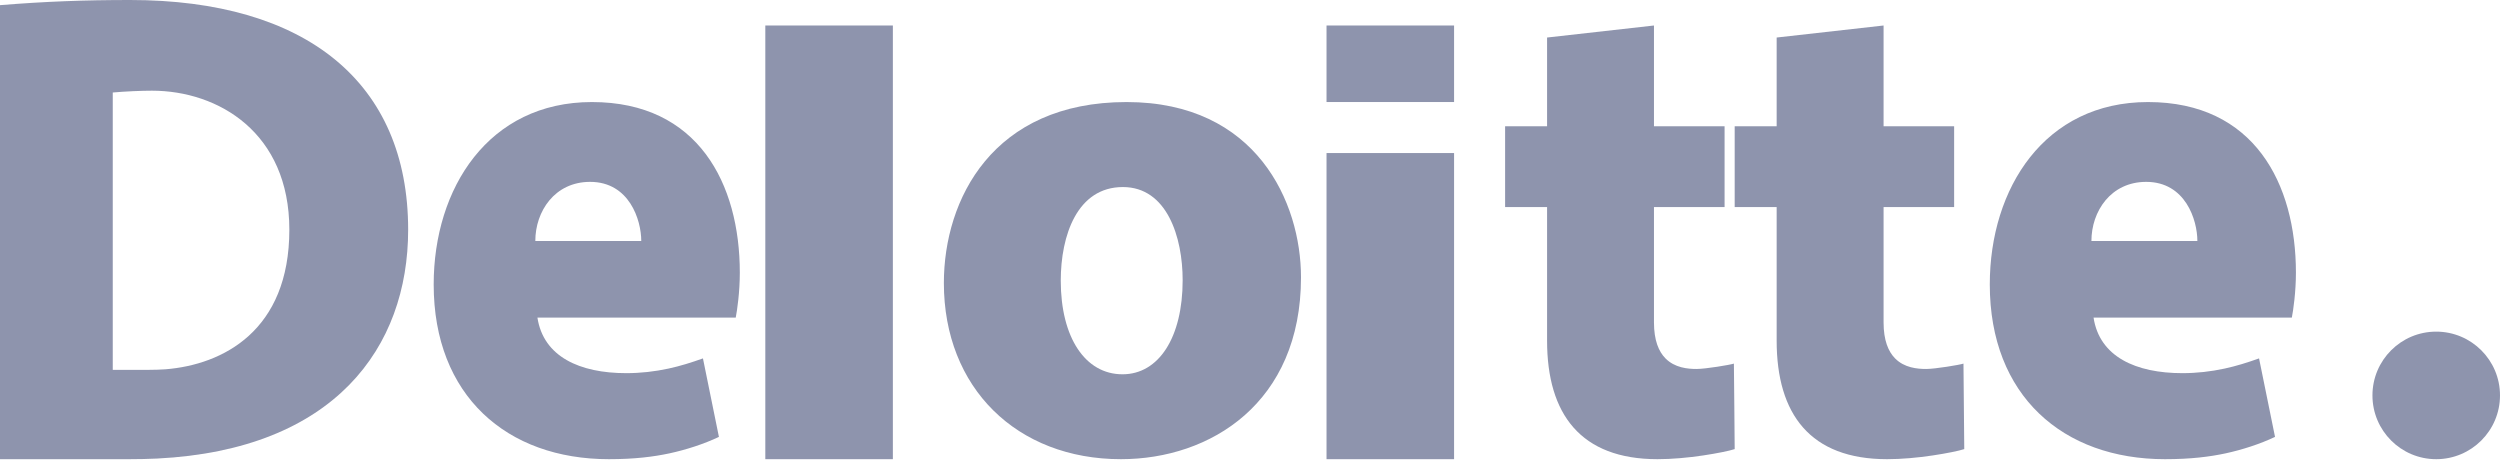 <?xml version="1.0" encoding="utf-8"?>
<svg width="95px" height="18px" viewBox="0 0 95 18" version="1.1" xmlns:xlink="http://www.w3.org/1999/xlink" xmlns="http://www.w3.org/2000/svg">
  <desc>Created with Lunacy</desc>
  <g id="Deloitte">
    <path d="M8.922 10.128C9.365 10.033 9.807 9.894 10.232 9.741L10.839 12.724C10.263 12.998 9.581 13.215 8.962 13.349C8.366 13.477 7.644 13.571 6.657 13.571C2.778 13.571 0 11.156 0 6.933C0 3.269 2.088 0 6.012 0C10.05 0 11.633 3.104 11.633 6.485C11.633 7.212 11.534 7.904 11.478 8.19L3.942 8.19C4.169 9.678 5.551 10.302 7.318 10.302C7.864 10.302 8.402 10.241 8.922 10.128ZM7.888 5.279C7.888 4.483 7.436 3.033 5.943 3.033C4.6 3.033 3.862 4.152 3.862 5.279L7.888 5.279Z" transform="translate(16.48 3.878)" id="Fill-1" fill="#8E94AD" fill-rule="evenodd" stroke="none" />
    <path d="M8.922 10.128C9.364 10.033 9.807 9.894 10.232 9.741L10.839 12.724C10.263 12.998 9.581 13.215 8.963 13.349C8.366 13.477 7.644 13.571 6.657 13.571C2.778 13.571 0 11.156 0 6.933C0 3.269 2.088 0 6.012 0C10.049 0 11.633 3.104 11.633 6.485C11.633 7.212 11.534 7.904 11.478 8.19L3.943 8.19C4.169 9.678 5.551 10.302 7.318 10.302C7.864 10.302 8.402 10.241 8.922 10.128ZM7.888 5.279C7.888 4.483 7.436 3.033 5.943 3.033C4.599 3.033 3.862 4.152 3.862 5.279L7.888 5.279Z" transform="translate(75.612 3.878)" id="Fill-2" fill="#8E94AD" fill-rule="evenodd" stroke="none" />
    <path d="M0 16.48L4.847 16.48L4.847 0L0 0L0 16.48Z" transform="translate(29.082 0.969)" id="Fill-3" fill="#8E94AD" stroke="none" />
    <path d="M13.571 6.66C13.571 11.434 10.13 13.571 6.729 13.571C2.774 13.571 0 10.864 0 6.877C0 3.7 1.856 0 6.943 0C11.884 0 13.571 3.818 13.571 6.66ZM4.442 6.788C4.442 8.949 5.372 10.345 6.788 10.345C8.17 10.345 9.074 8.94 9.074 6.769C9.074 5.134 8.479 3.23 6.803 3.23C5.066 3.23 4.442 5.068 4.442 6.788Z" transform="translate(35.867 3.878)" id="Fill-4" fill="#8E94AD" fill-rule="evenodd" stroke="none" />
    <path d="M0 11.633L4.847 11.633L4.847 0L0 0L0 11.633Z" transform="translate(50.408 5.816)" id="Fill-5" fill="#8E94AD" stroke="none" />
    <path d="M0 2.908L4.847 2.908L4.847 0L0 0L0 2.908Z" transform="translate(50.408 0.969)" id="Fill-6" fill="#8E94AD" stroke="none" />
    <path d="M1.595 0.457L1.595 3.828L0 3.828L0 6.9L1.595 6.9L1.595 11.978C1.595 14.771 2.873 16.48 5.791 16.48C6.339 16.48 6.956 16.424 7.526 16.338C8.053 16.259 8.52 16.164 8.724 16.097C8.728 16.094 8.694 12.859 8.694 12.848C8.56 12.894 7.619 13.052 7.275 13.052C6.942 13.052 6.446 13.009 6.091 12.647C5.838 12.389 5.657 11.968 5.657 11.285L5.657 6.9L8.34 6.9L8.34 3.828C8.34 3.828 6.011 3.828 5.657 3.828C5.657 3.465 5.657 0 5.657 0L1.595 0.457" transform="translate(57.194 0.969)" id="Fill-7" fill="#8E94AD" stroke="none" />
    <path d="M1.595 0.457L1.595 3.828L0 3.828L0 6.9L1.595 6.9L1.595 11.978C1.595 14.771 2.873 16.48 5.792 16.48C6.339 16.48 6.957 16.424 7.525 16.338C8.052 16.259 8.519 16.164 8.724 16.097C8.727 16.094 8.694 12.859 8.694 12.848C8.56 12.894 7.62 13.052 7.275 13.052C6.942 13.052 6.446 13.009 6.092 12.647C5.839 12.389 5.658 11.968 5.658 11.285L5.658 6.9L8.339 6.9L8.339 3.828C8.339 3.828 6.012 3.828 5.658 3.828C5.658 3.465 5.658 0 5.658 0L1.595 0.457" transform="translate(65.918 0.969)" id="Fill-8" fill="#8E94AD" stroke="none" />
    <path d="M0 2.423C0 1.085 1.085 0 2.423 0C3.761 0 4.847 1.085 4.847 2.423C4.847 3.762 3.761 4.847 2.423 4.847C1.085 4.847 0 3.762 0 2.423" transform="translate(90.153 12.602)" id="Fill-9" fill="#8E94AD" stroke="none" />
    <path d="M4.921 17.449L0 17.449L0 0.196C1.696 0.057 3.223 0 4.94 0C11.632 0 15.51 3.134 15.51 8.729C15.51 13.208 12.708 17.087 5.973 17.425C5.657 17.441 5.254 17.449 4.921 17.449ZM5.664 14.054C5.838 14.054 6.11 14.047 6.29 14.033C8.463 13.858 10.995 12.575 10.995 8.729C10.995 5.042 8.301 3.446 5.773 3.446C5.368 3.446 4.762 3.473 4.285 3.515C4.285 3.515 4.287 14.052 4.285 14.054L5.664 14.054Z" id="Fill-10" fill="#8E94AD" fill-rule="evenodd" stroke="none" />
  </g>
</svg>